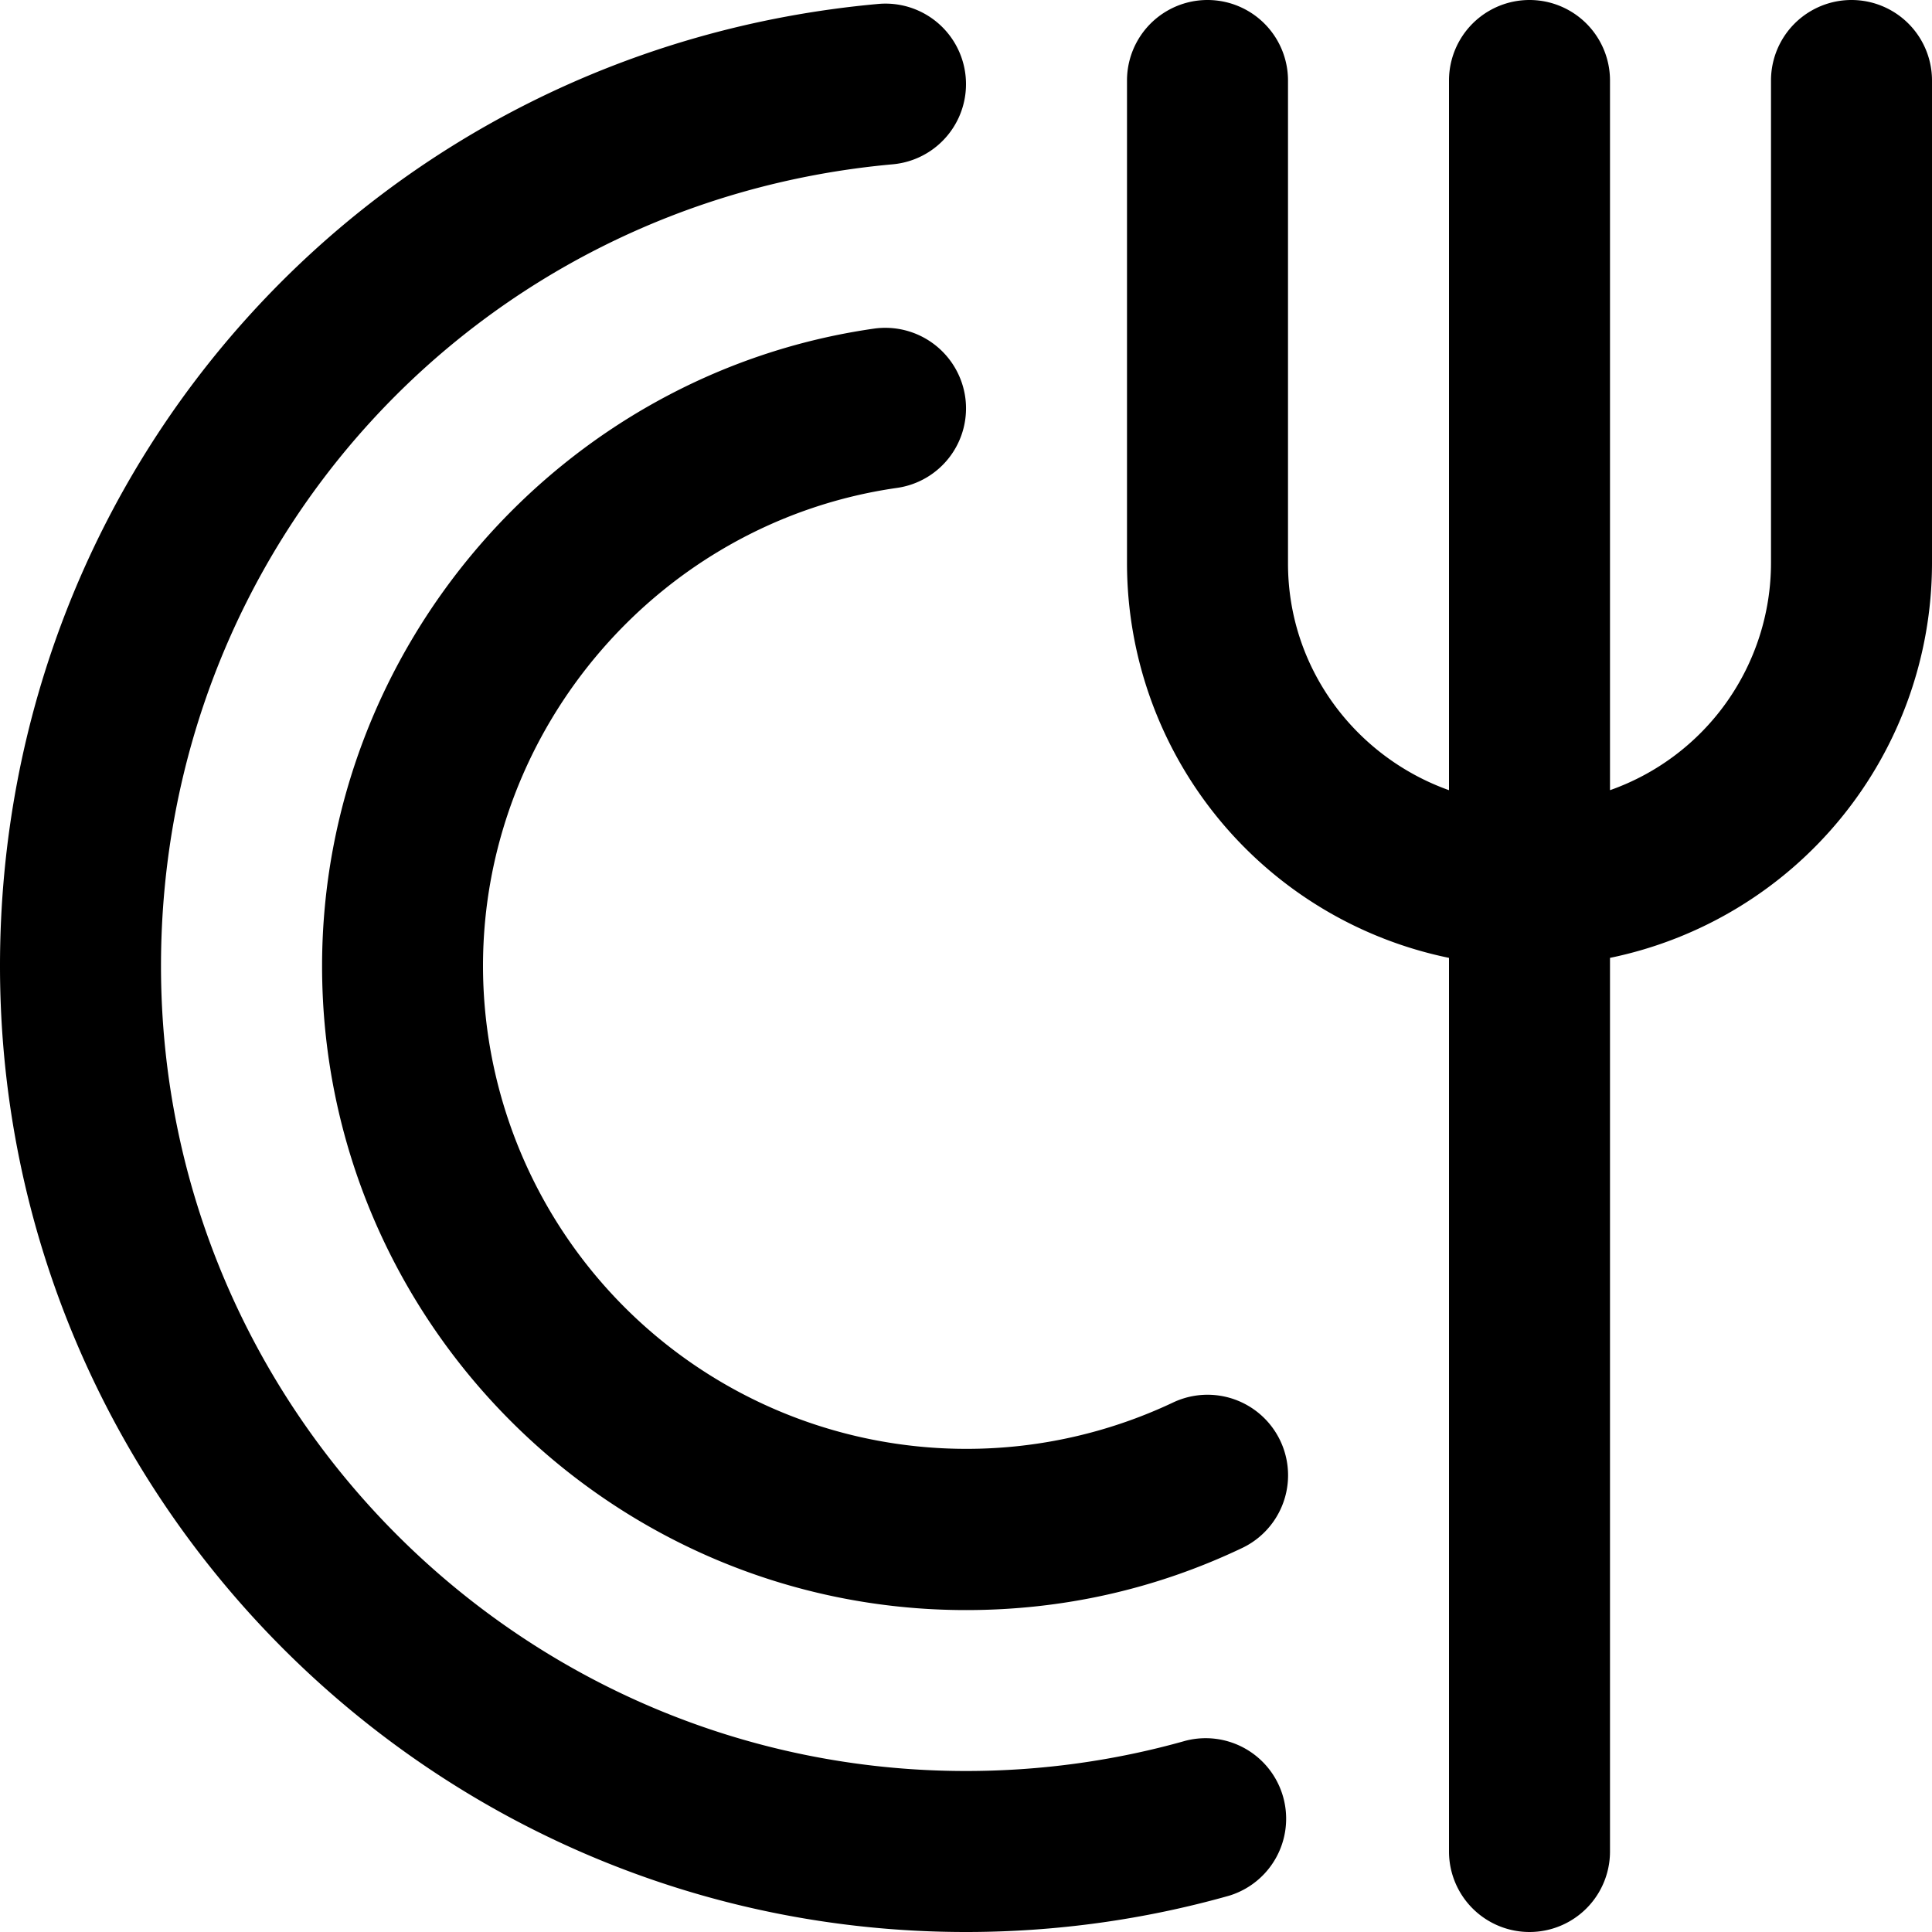 <svg fill="currentColor" viewBox="0 0 24 24">
    <path d="M24 1v6a5.01 5.01 0 0 1-4 4.899V23a1 1 0 0 1-2 0V11.899A5.009 5.009 0 0 1 14 7V1a1 1 0 0 1 2 0v6c0 1.302.839 2.402 2 2.816V1a1 1 0 0 1 2 0v8.816A2.996 2.996 0 0 0 22 7V1a1 1 0 0 1 2 0Zm-9.272 20.624c-.884.25-1.801.376-2.728.376-5.514 0-10-4.486-10-10 0-5.21 3.908-9.492 9.09-9.959a1 1 0 0 0-.18-1.992C4.69.61 0 5.748 0 12c0 6.617 5.383 12 12 12 1.11 0 2.211-.152 3.272-.452a1 1 0 0 0-.544-1.924Zm-.157-4.201A6.006 6.006 0 0 1 6 12c0-2.967 2.21-5.52 5.142-5.939a.998.998 0 0 0 .848-1.131 1.003 1.003 0 0 0-1.131-.848c-3.91.559-6.858 3.964-6.858 7.919 0 4.411 3.589 8 8 8 1.2 0 2.354-.259 3.429-.771a1 1 0 0 0-.859-1.807Z"></path>
</svg>